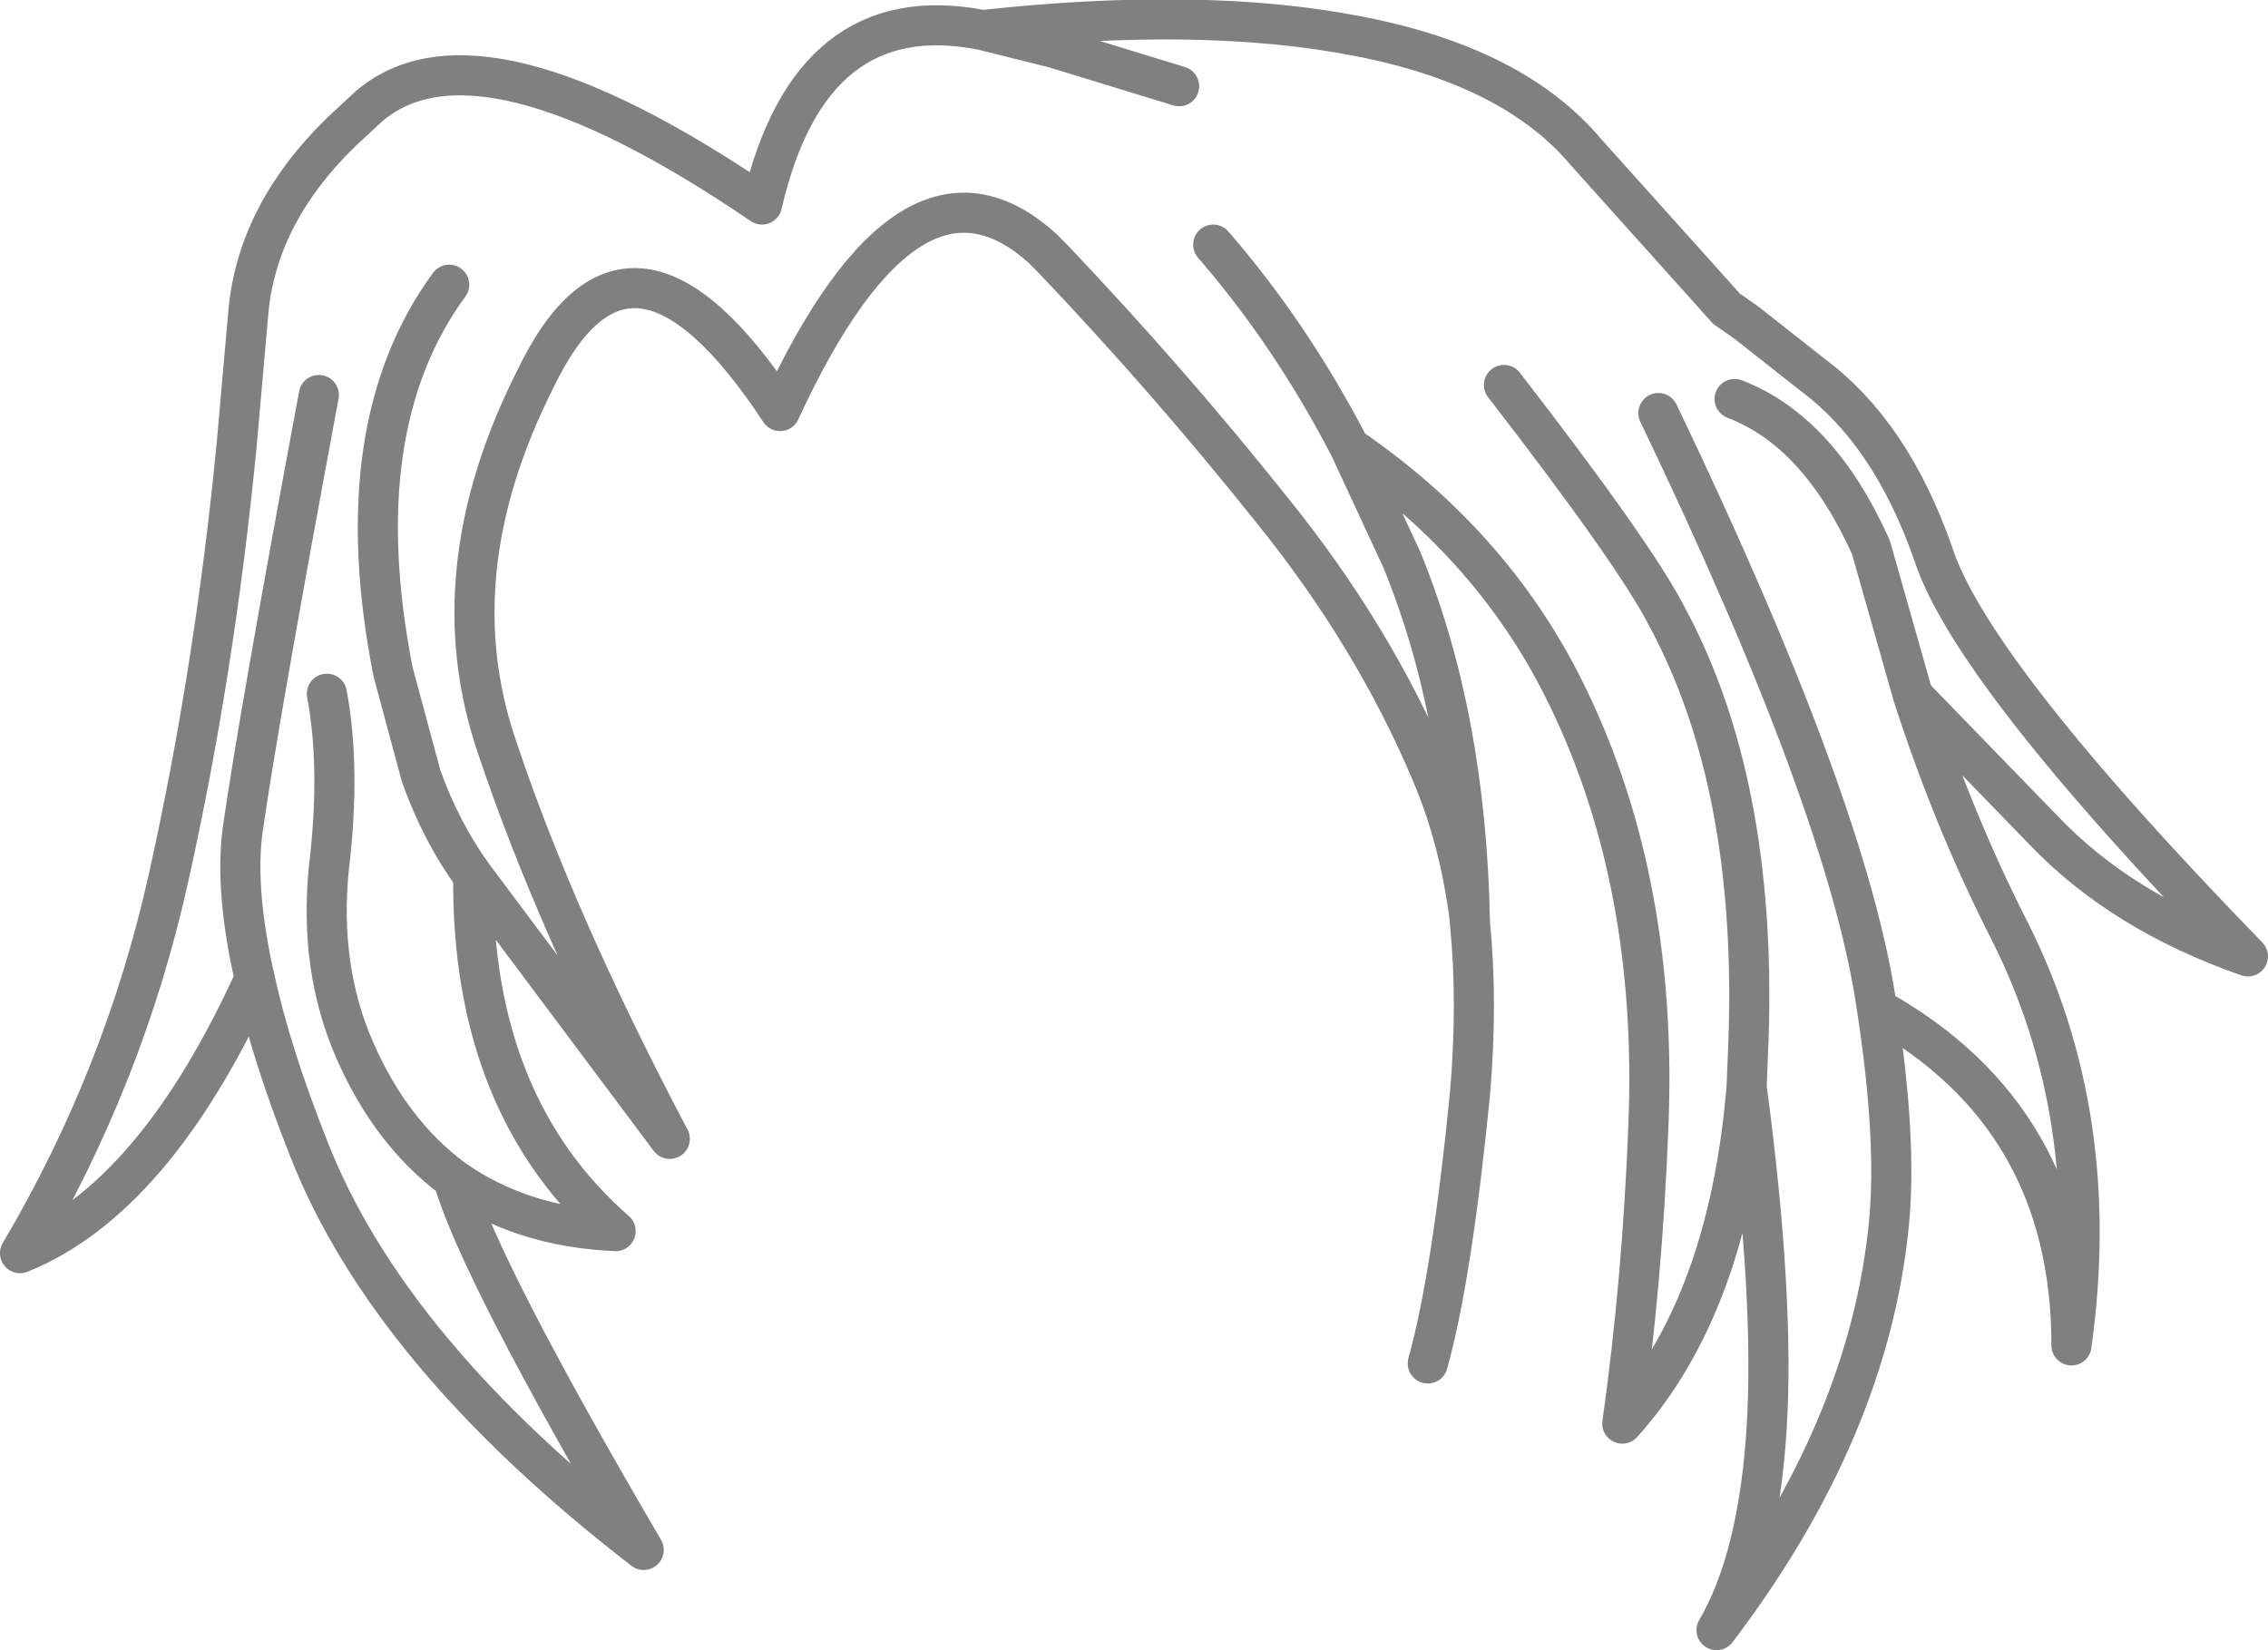 <?xml version="1.0" encoding="UTF-8" standalone="no"?>
<svg xmlns:xlink="http://www.w3.org/1999/xlink" height="41.15px" width="56.55px" xmlns="http://www.w3.org/2000/svg">
  <g transform="matrix(1.0, 0.0, 0.0, 1.0, -373.8, -162.15)">
    <path d="M409.4 196.15 Q410.0 194.0 410.45 189.45 410.65 187.15 410.45 185.15 L410.45 185.1 Q410.2 183.1 409.5 181.45 408.05 178.0 405.5 174.85 402.95 171.65 400.05 168.6 L399.8 168.35 Q396.5 165.35 393.25 172.4 389.5 166.7 387.15 171.6 384.7 176.45 386.2 180.8 387.65 185.15 390.5 190.55 L385.6 184.0 Q385.55 189.7 389.15 192.85 386.8 192.75 385.1 191.55 385.75 193.8 389.85 200.8 383.5 195.9 381.5 190.8 380.55 188.4 380.15 186.55 377.65 192.05 374.3 193.4 376.9 189.0 378.0 184.05 379.15 178.9 379.7 173.25 L380.0 169.85 Q380.25 167.45 382.3 165.45 L383.0 164.8 Q385.75 162.45 392.8 167.25 394.0 162.05 398.3 162.9 403.8 162.3 407.65 163.05 411.55 163.8 413.35 165.95 L416.85 169.85 417.35 170.2 419.0 171.5 Q420.95 172.95 422.0 175.95 422.95 178.9 429.85 186.0 426.7 184.9 424.75 182.85 L421.5 179.5 Q422.5 182.6 423.9 185.35 426.25 190.0 425.45 195.7 425.45 190.0 420.6 187.3 421.1 190.55 420.9 192.65 420.4 197.8 416.6 202.8 417.65 201.0 417.85 197.75 418.05 194.5 417.35 189.25 416.9 194.7 414.25 197.65 414.75 194.1 414.9 190.25 415.15 184.2 412.9 179.55 411.1 175.8 407.45 173.3 L408.75 176.1 Q410.35 180.0 410.45 185.1 M398.3 162.9 L400.1 163.35 403.2 164.3 M381.75 172.0 Q380.25 180.05 379.85 182.85 379.65 184.35 380.15 186.55 M385.1 191.55 Q383.55 190.4 382.65 188.35 381.75 186.3 382.0 183.8 382.3 181.3 381.95 179.45 M385.6 184.0 Q384.8 182.9 384.3 181.5 L383.6 178.9 Q382.4 172.8 385.0 169.25 M417.05 172.1 Q419.15 172.9 420.45 175.8 L421.5 179.5 M417.35 189.25 L417.4 188.0 Q417.6 181.65 415.35 177.5 414.55 175.95 411.3 171.75 M420.6 187.3 Q419.9 182.35 415.15 172.45 M407.45 173.3 Q406.0 170.5 404.05 168.25" fill="none" stroke="#000000" stroke-linecap="round" stroke-linejoin="round" stroke-opacity="0.498" stroke-width="1.0"/>
  </g>
</svg>
